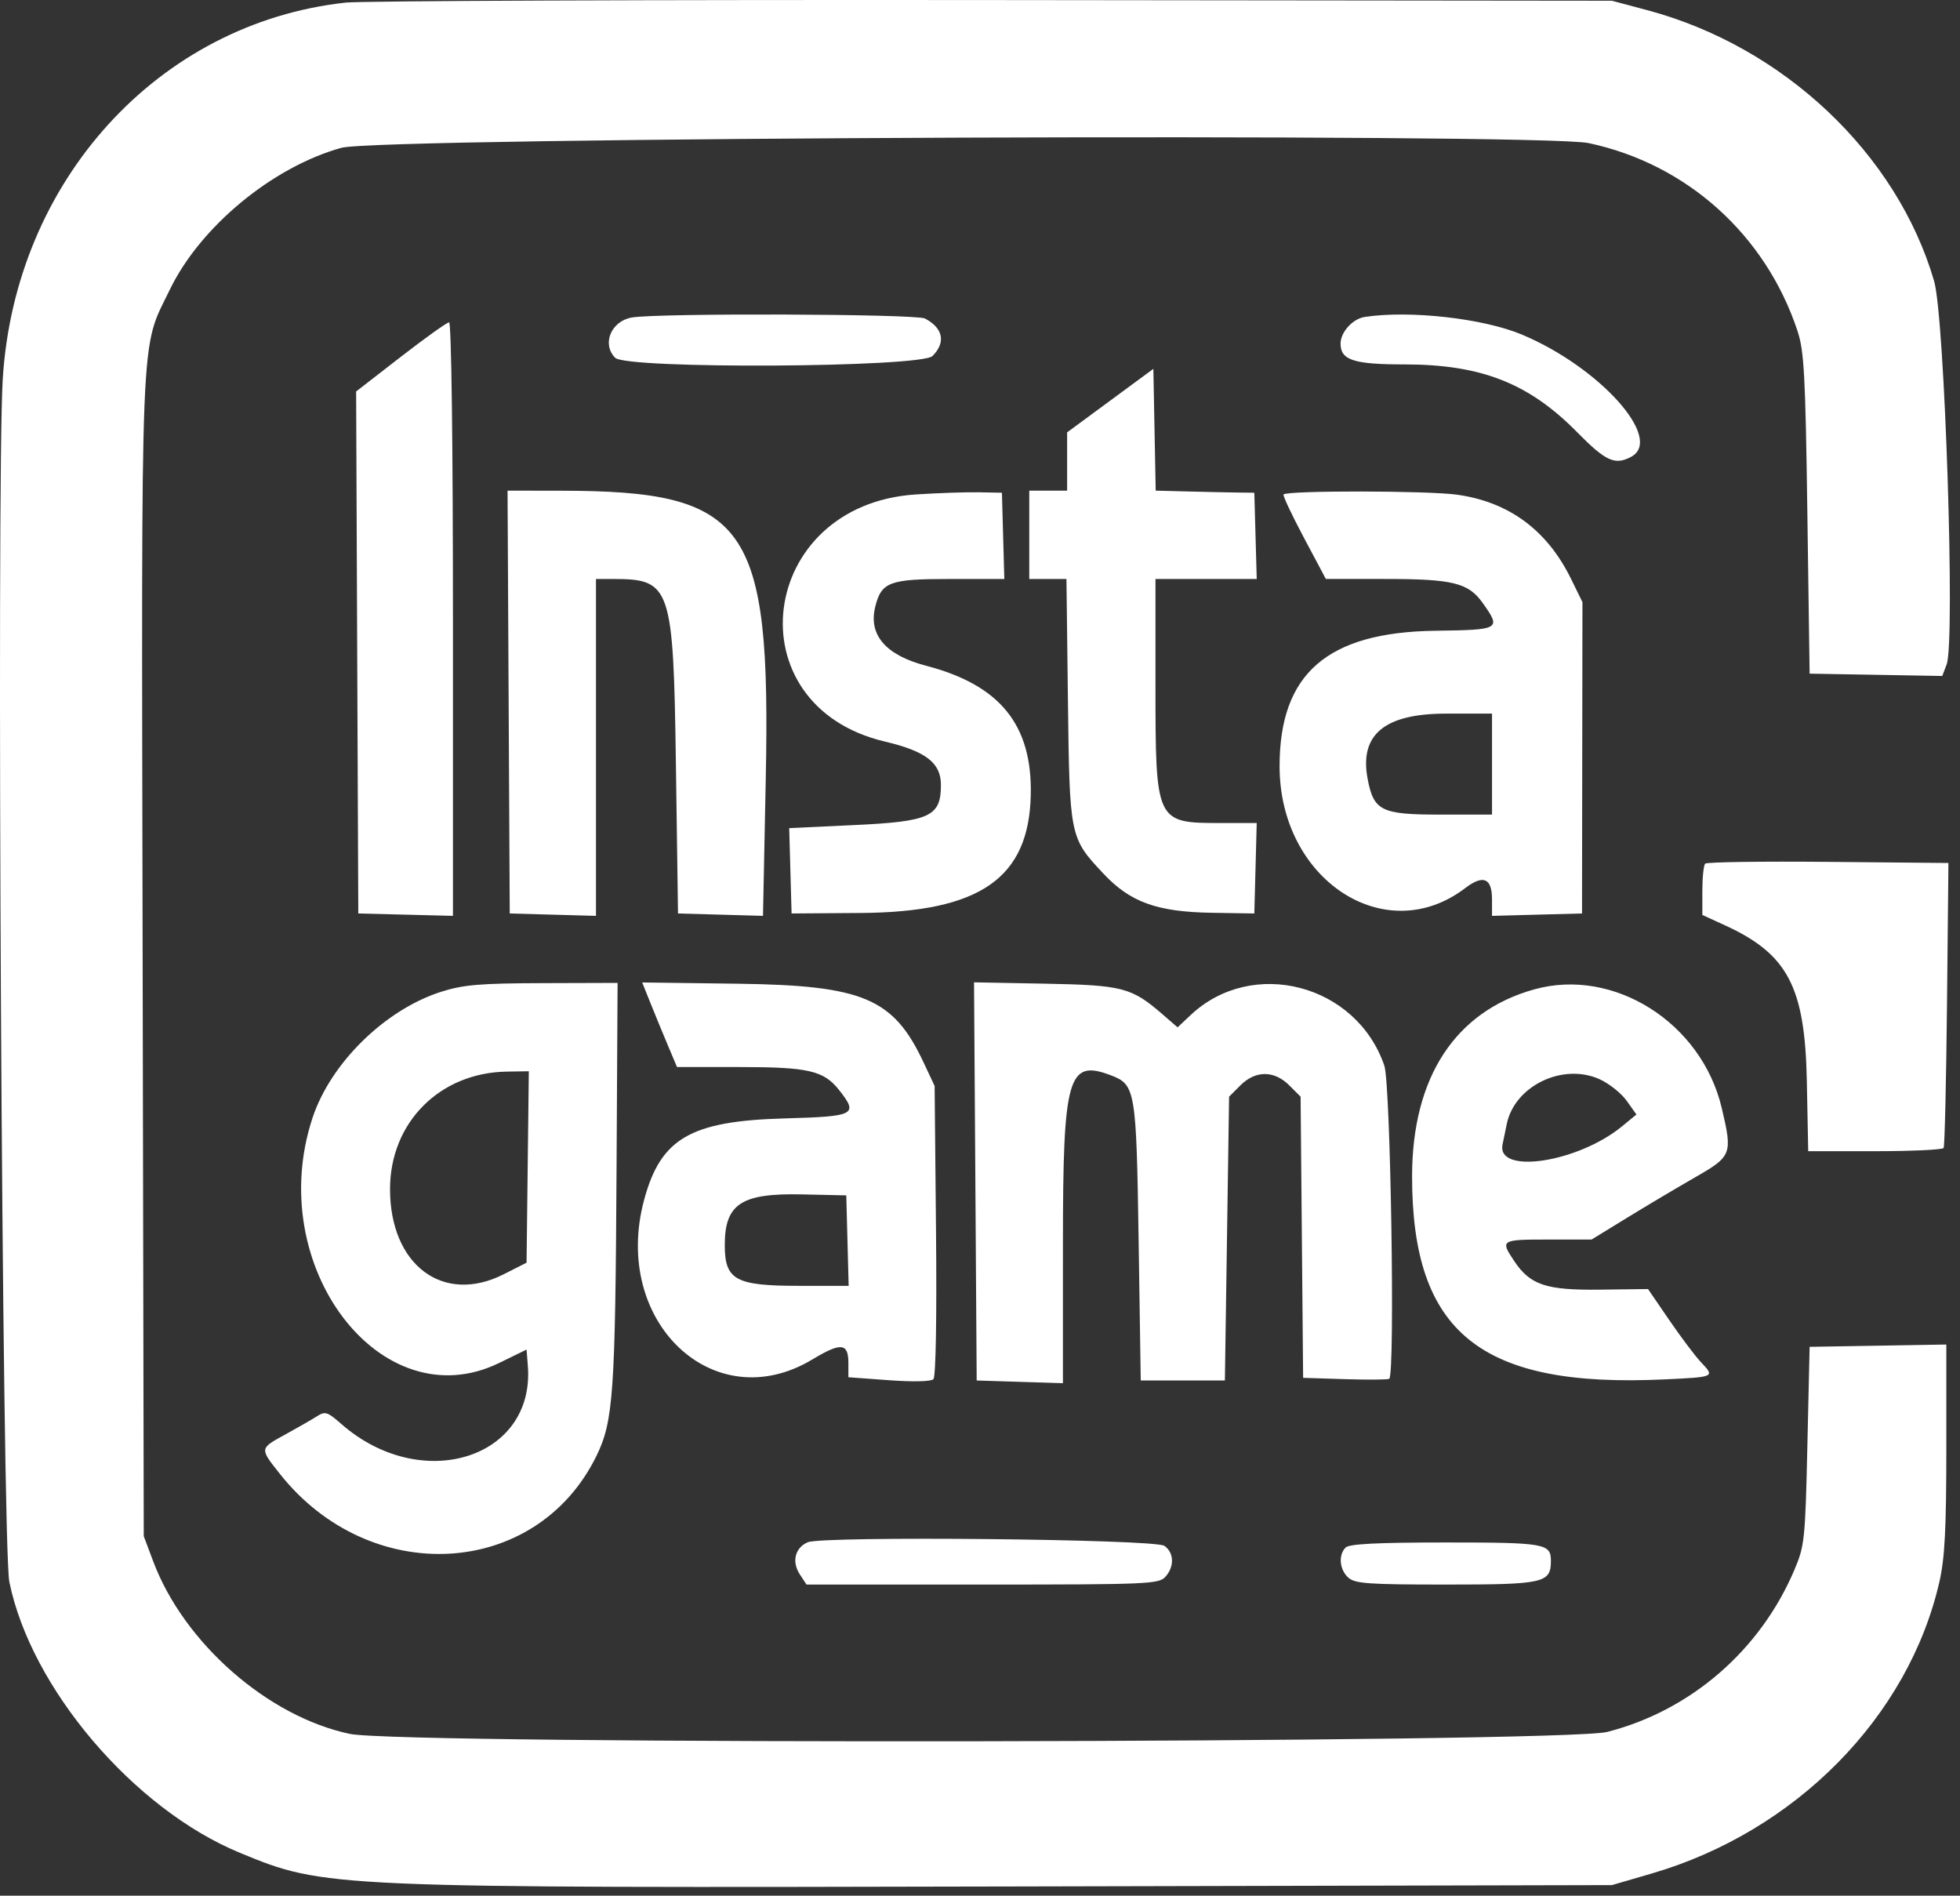 <svg  viewBox="0 0 182 176" fill="none" xmlns="http://www.w3.org/2000/svg">
<rect x="0" y="0" width="182" height="176" fill="#333333" stroke="none"/>
<path fill-rule="evenodd" clip-rule="evenodd" d="M32.098 0.242C14.723 2.136 1.385 16.779 0.255 35.2C-0.338 44.871 0.201 143.574 0.866 146.855C2.864 156.728 12.414 167.954 22.27 172.018C30.201 175.288 30.23 175.289 94.598 175.144L149.676 175.019L153.361 173.946C166.727 170.053 177.237 159.391 180.095 146.827C180.589 144.653 180.731 141.895 180.731 134.43V124.83L174.383 124.937L168.036 125.044L167.828 134.224C167.63 142.944 167.57 143.521 166.625 145.747C163.452 153.224 156.994 158.815 149.243 160.797C145.182 161.836 37.37 162.005 32.489 160.98C24.877 159.382 17.074 152.539 14.229 144.966L13.348 142.622L13.245 88.8C13.131 28.997 12.981 32.657 15.777 26.876C18.598 21.042 25.327 15.487 31.708 13.722C35.256 12.741 143.035 12.334 147.514 13.285C156.63 15.221 163.941 21.79 166.905 30.708C167.528 32.585 167.645 34.732 167.827 47.7L168.036 62.544L174.194 62.652L180.352 62.759L180.76 61.686C181.568 59.561 180.583 29.474 179.595 26.091C176.139 14.258 165.609 4.318 152.955 0.942L149.676 0.068L92.254 0.006C60.672 -0.028 33.602 0.078 32.098 0.242ZM58.661 29.479C56.736 29.819 55.86 31.954 57.126 33.219C58.192 34.285 85.512 34.13 86.59 33.052C87.848 31.794 87.58 30.462 85.89 29.572C85.065 29.138 61.058 29.056 58.661 29.479ZM126.731 29.425C125.605 29.596 124.481 30.836 124.481 31.906C124.481 33.435 125.703 33.833 130.398 33.833C137.534 33.833 141.967 35.573 146.456 40.135C149.104 42.826 149.96 43.216 151.46 42.413C154.525 40.773 148.579 34.114 141.328 31.067C137.739 29.559 130.911 28.791 126.731 29.425ZM37.209 33.136L33.069 36.345L33.169 60.577L33.27 84.81L37.665 84.92L42.059 85.031V57.479C42.059 41.227 41.914 29.927 41.704 29.927C41.509 29.927 39.486 31.371 37.209 33.136ZM103.094 37.194L99.09 40.142V42.847V45.552H97.333H95.575V49.654V53.755H97.301H99.028L99.164 64.986C99.32 77.712 99.33 77.765 102.429 81.078C104.946 83.769 107.421 84.665 112.567 84.747L116.473 84.81L116.584 80.611L116.695 76.411H113.336C107.313 76.411 107.294 76.369 107.294 63.54V53.755H111.995H116.696L116.585 49.751L116.473 45.747L114.911 45.728C114.051 45.718 111.991 45.674 110.331 45.63L107.314 45.552L107.206 39.899L107.098 34.246L103.094 37.194ZM47.231 65.181L47.333 84.81L51.336 84.921L55.34 85.032V69.394V53.755H56.941C62.302 53.755 62.53 54.428 62.762 70.943L62.958 84.81L66.903 84.92L70.849 85.031L71.108 72.225C71.585 48.633 69.415 45.587 52.114 45.56L47.13 45.552L47.231 65.181ZM85.028 45.907C70.331 46.866 68.005 65.51 82.166 68.848C85.977 69.747 87.372 70.826 87.372 72.877C87.372 75.804 86.361 76.273 79.344 76.601L73.283 76.885L73.394 80.848L73.504 84.81L79.95 84.763C91.025 84.683 95.555 81.527 95.715 73.78C95.85 67.29 92.855 63.601 86 61.811C82.234 60.828 80.617 58.944 81.278 56.311C81.85 54.032 82.597 53.755 88.167 53.755H93.258L93.147 49.751L93.036 45.747L90.887 45.706C89.706 45.683 87.069 45.773 85.028 45.907ZM119.187 45.905C119.097 45.991 119.943 47.792 121.068 49.907L123.114 53.751L128.693 53.753C134.891 53.755 136.349 54.115 137.666 55.964C139.419 58.426 139.332 58.477 133.27 58.562C123.24 58.701 118.817 62.551 118.818 71.138C118.82 81.679 128.627 88.119 136.053 82.455C137.73 81.177 138.544 81.517 138.544 83.498V85.032L142.723 84.921L146.902 84.81L146.922 70.357L146.942 55.904L145.873 53.726C143.656 49.213 140.108 46.597 135.294 45.928C132.563 45.548 119.58 45.529 119.187 45.905ZM138.544 70.943V75.63H133.689C128.254 75.63 127.552 75.281 126.992 72.296C126.223 68.198 128.566 66.255 134.277 66.255H138.544V70.943ZM158.341 80.182C158.195 80.328 158.075 81.46 158.075 82.698V84.948L160.172 85.908C166.003 88.577 167.602 91.612 167.776 100.337L167.906 106.88H174.1C177.507 106.88 180.377 106.746 180.478 106.583C180.579 106.419 180.721 100.399 180.794 93.204L180.926 80.122L169.767 80.019C163.629 79.962 158.488 80.035 158.341 80.182ZM40.993 92.07C35.773 93.724 30.711 98.676 29.022 103.78C24.465 117.552 35.388 131.894 46.356 126.539L48.895 125.299L49.014 126.809C49.694 135.431 39.115 138.722 31.686 132.2C30.4 131.07 30.192 131.005 29.426 131.496C28.962 131.793 27.66 132.541 26.532 133.159C24.082 134.501 24.091 134.442 25.977 136.826C34.357 147.419 49.773 146.569 55.368 135.204C56.956 131.978 57.136 129.417 57.252 108.345L57.347 91.255L50.387 91.277C44.581 91.295 43.023 91.427 40.993 92.07ZM60.384 93.09C60.798 94.122 61.526 95.889 62.001 97.017L62.866 99.068H68.686C75.082 99.068 76.496 99.397 77.931 101.221C79.722 103.499 79.42 103.654 72.821 103.838C64.124 104.082 61.357 105.686 59.817 111.377C56.754 122.691 66.273 131.73 75.439 126.211C78.094 124.612 78.778 124.679 78.778 126.541V127.867L82.54 128.143C84.793 128.308 86.45 128.27 86.673 128.048C86.898 127.822 86.993 122.402 86.915 114.251L86.786 100.825L85.762 98.643C82.965 92.678 80.156 91.487 68.522 91.332L59.633 91.214L60.384 93.09ZM90.569 109.686L90.692 128.169L94.696 128.295L98.7 128.42L98.701 115.404C98.703 99.938 99.165 98.318 103.144 99.831C105.441 100.704 105.518 101.162 105.731 115.261L105.926 128.169H109.833H113.739L113.934 114.994L114.129 101.819L115.18 100.769C116.582 99.367 118.317 99.367 119.72 100.769L120.77 101.819L120.887 114.871L121.004 127.923L124.925 128.046C127.082 128.114 128.919 128.096 129.007 128.006C129.552 127.456 129.127 100.648 128.547 98.944C125.968 91.376 116.304 88.845 110.566 94.235L109.347 95.381L107.9 94.129C105.066 91.68 104.221 91.462 97.014 91.327L90.446 91.203L90.569 109.686ZM142.459 91.858C135.115 93.911 131.122 100.032 131.122 109.234C131.122 123.752 137.497 128.876 154.559 128.067C159.286 127.843 159.258 127.856 157.914 126.433C157.396 125.884 156.085 124.14 155.001 122.557L153.029 119.679L148.618 119.735C143.567 119.799 142.095 119.311 140.602 117.076C139.297 115.123 139.361 115.083 143.752 115.083H147.79L151.077 113.066C152.885 111.956 155.726 110.268 157.391 109.313C160.816 107.35 160.887 107.166 159.88 102.886C158.014 94.956 149.855 89.791 142.459 91.858ZM49 108.345L48.895 117.232L46.774 118.306C41.151 121.154 36.217 117.458 36.217 110.396C36.217 104.231 40.824 99.593 47.047 99.492L49.105 99.458L49 108.345ZM148.543 100.203C149.424 100.602 150.552 101.502 151.05 102.202L151.955 103.473L150.621 104.57C146.525 107.936 138.94 109.087 139.523 106.253C139.629 105.739 139.806 104.881 139.916 104.348C140.651 100.803 145.128 98.652 148.543 100.203ZM78.693 115.181L78.804 119.38H74.125C68.297 119.38 67.3 118.828 67.3 115.603C67.3 111.77 68.83 110.766 74.481 110.891L78.583 110.982L78.693 115.181ZM75.004 143.188C73.826 143.691 73.5 144.994 74.262 146.157L74.89 147.115H91.226C106.557 147.115 107.603 147.071 108.21 146.4C109.069 145.45 109.029 144.155 108.12 143.518C107.229 142.895 76.41 142.587 75.004 143.188ZM124.95 143.677C124.259 144.367 124.379 145.73 125.195 146.468C125.813 147.027 127.042 147.115 134.314 147.115C143.374 147.115 144.012 146.97 144.012 144.916C144.012 143.304 143.464 143.208 134.247 143.208C127.901 143.208 125.287 143.34 124.95 143.677Z" fill="white"/>
</svg>
